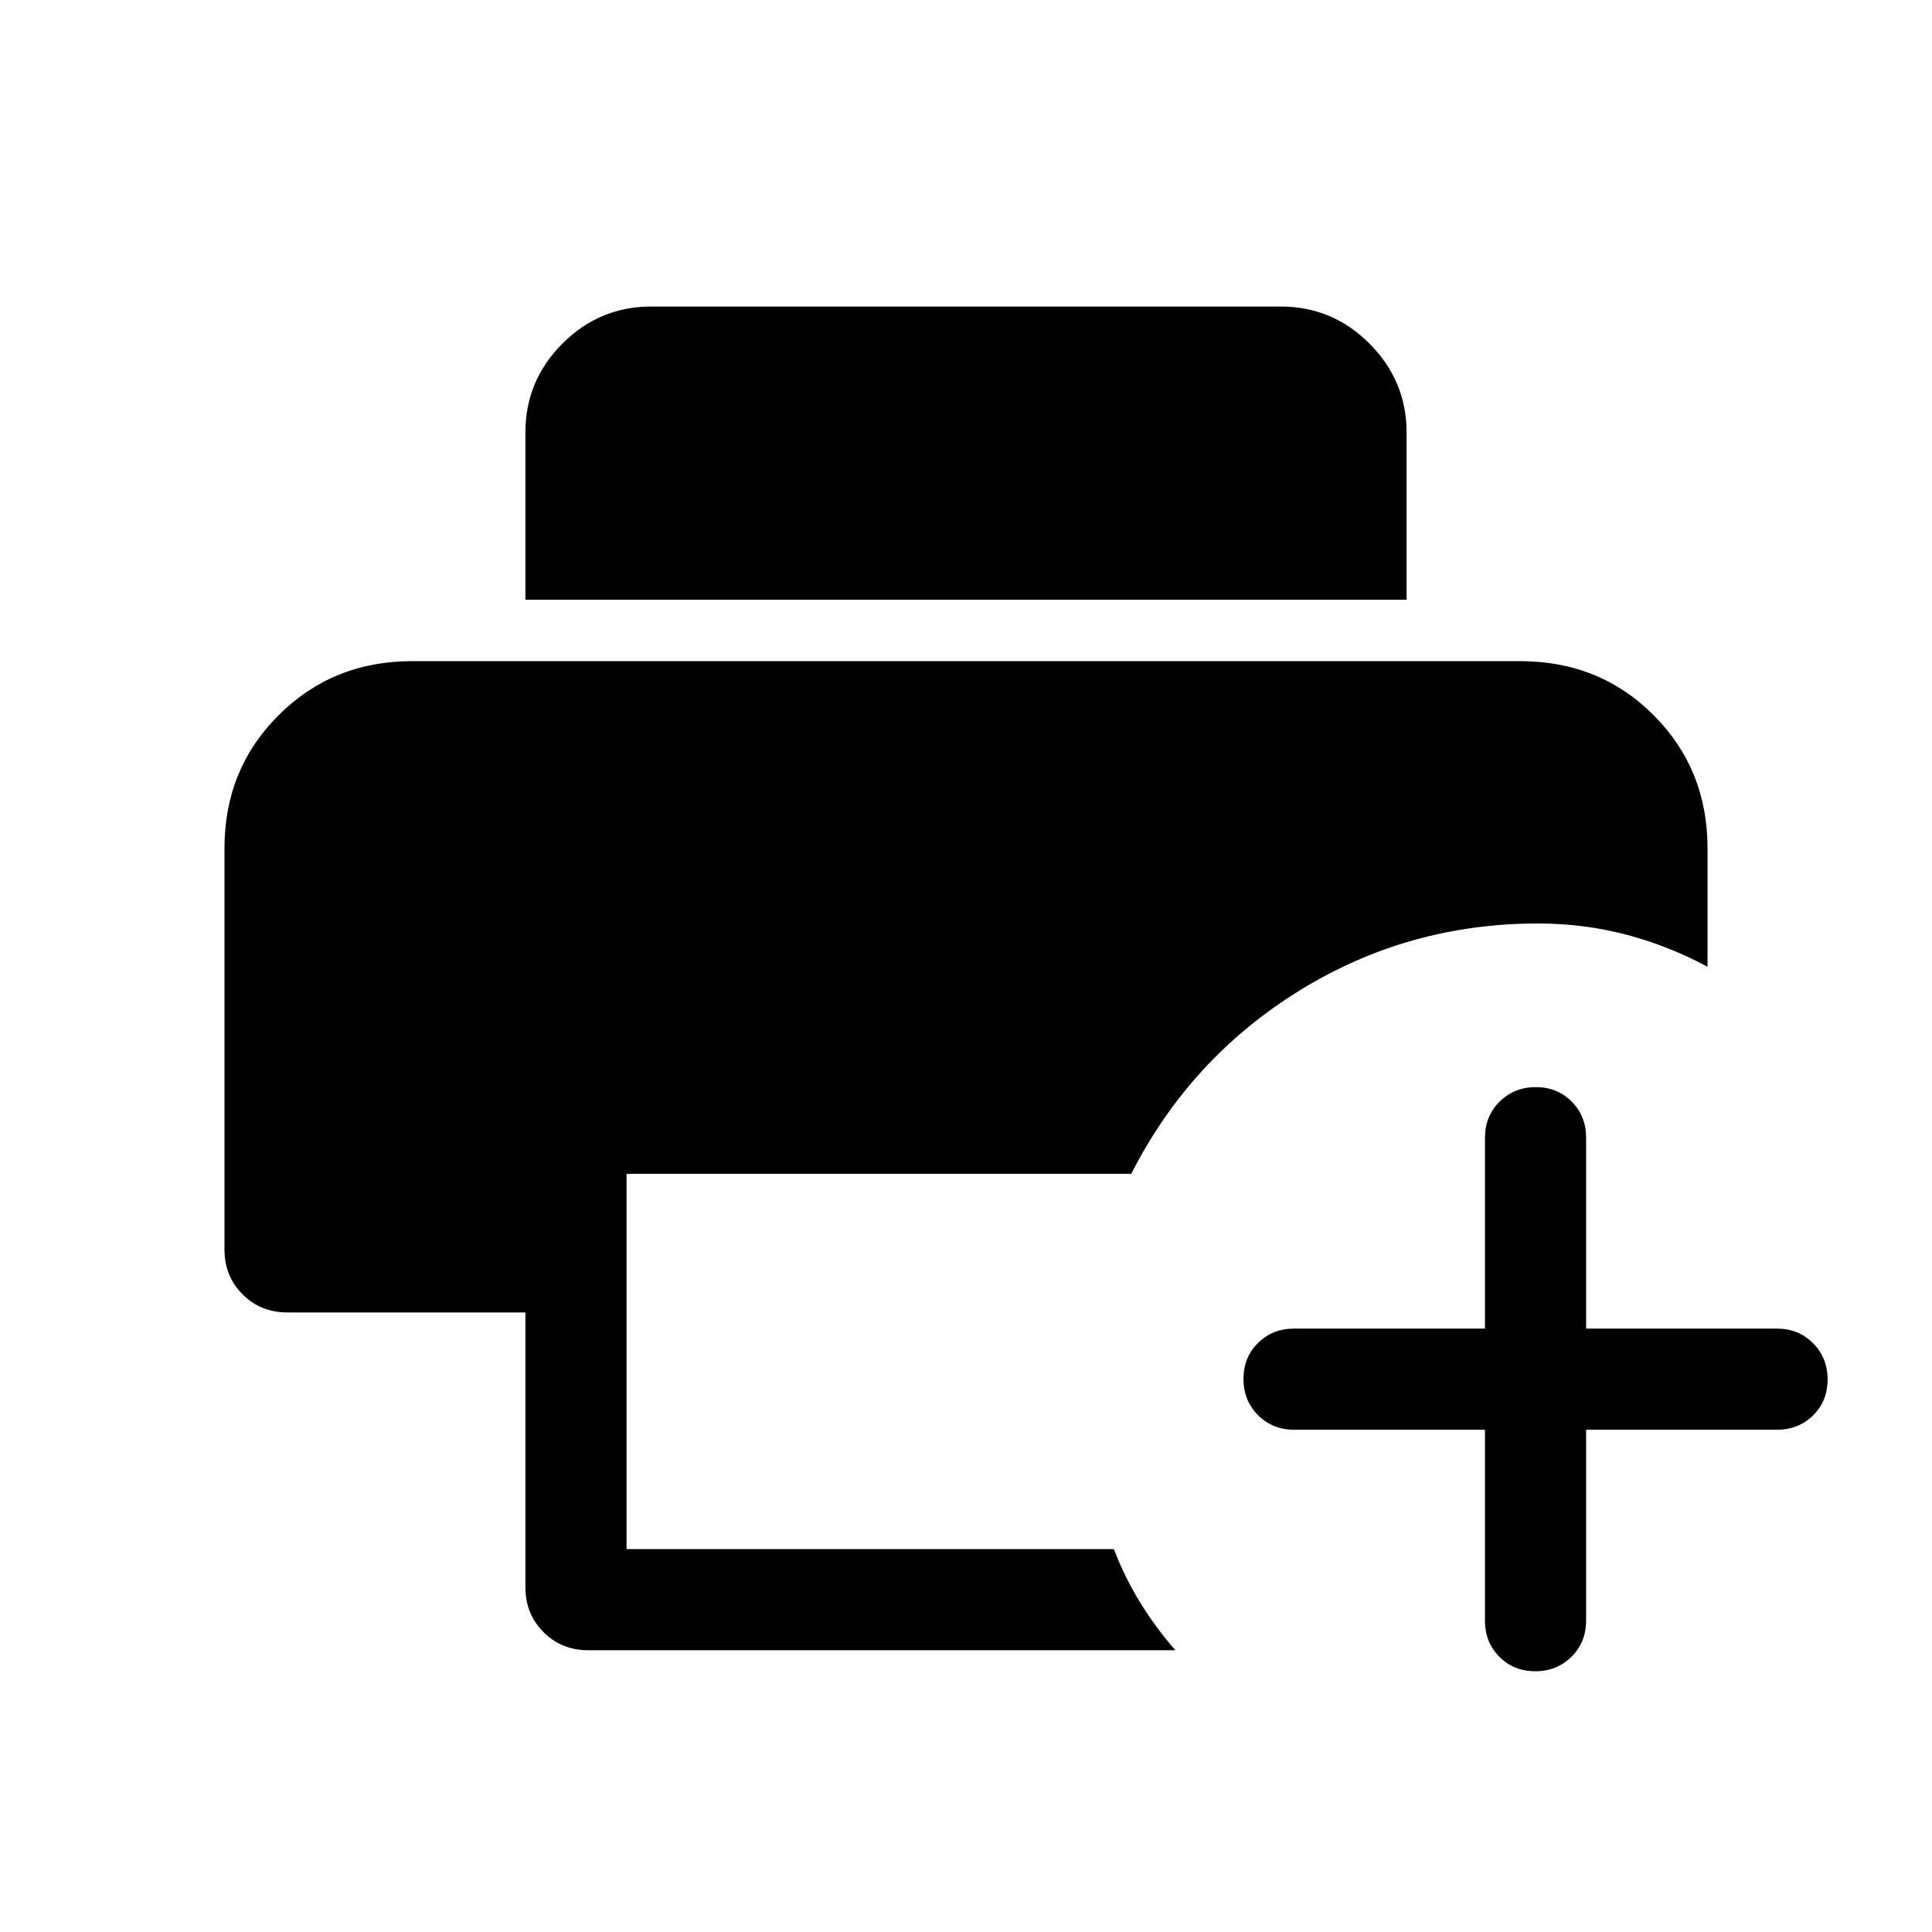 <svg xmlns="http://www.w3.org/2000/svg" height="40" viewBox="0 -960 960 960" width="40"><path d="M292.36-140.001q-13.295 0-22.288-8.994-8.994-8.993-8.994-22.288v-136.565H142.823q-13.295 0-22.289-8.993-8.993-8.994-8.993-22.288v-199.384q0-39.302 26.935-66.138 26.936-26.835 66.294-26.835h550.46q39.622 0 66.426 26.835 26.803 26.836 26.803 66.138v58.897Q829.236-490 808.118-495.564q-21.119-5.564-43.938-5.564-64.744 0-118.833 33.551-54.09 33.551-83.243 90.858H311.333v186.463h242.153q5.361 14.05 13.066 26.55 7.705 12.5 17.473 23.705H292.36Zm-31.282-521.998v-83.196q0-25.636 18.378-44.066 18.378-18.429 44.186-18.429h312.716q25.808 0 44.186 18.477 18.378 18.478 18.378 44.087v83.127H261.078Zm476.795 412.434H643q-10.679 0-17.903-7.263-7.224-7.263-7.224-17.999 0-10.737 7.224-17.865 7.224-7.128 17.903-7.128h94.873v-94.872q0-10.679 7.263-17.903 7.263-7.225 17.999-7.225 10.737 0 17.865 7.225 7.128 7.224 7.128 17.903v94.872H883q10.679 0 17.903 7.263 7.225 7.263 7.225 18 0 10.736-7.225 17.864-7.224 7.128-17.903 7.128h-94.872v94.873q0 10.679-7.263 17.903-7.263 7.224-18 7.224-10.736 0-17.864-7.224t-7.128-17.903v-94.873Z"/></svg>
